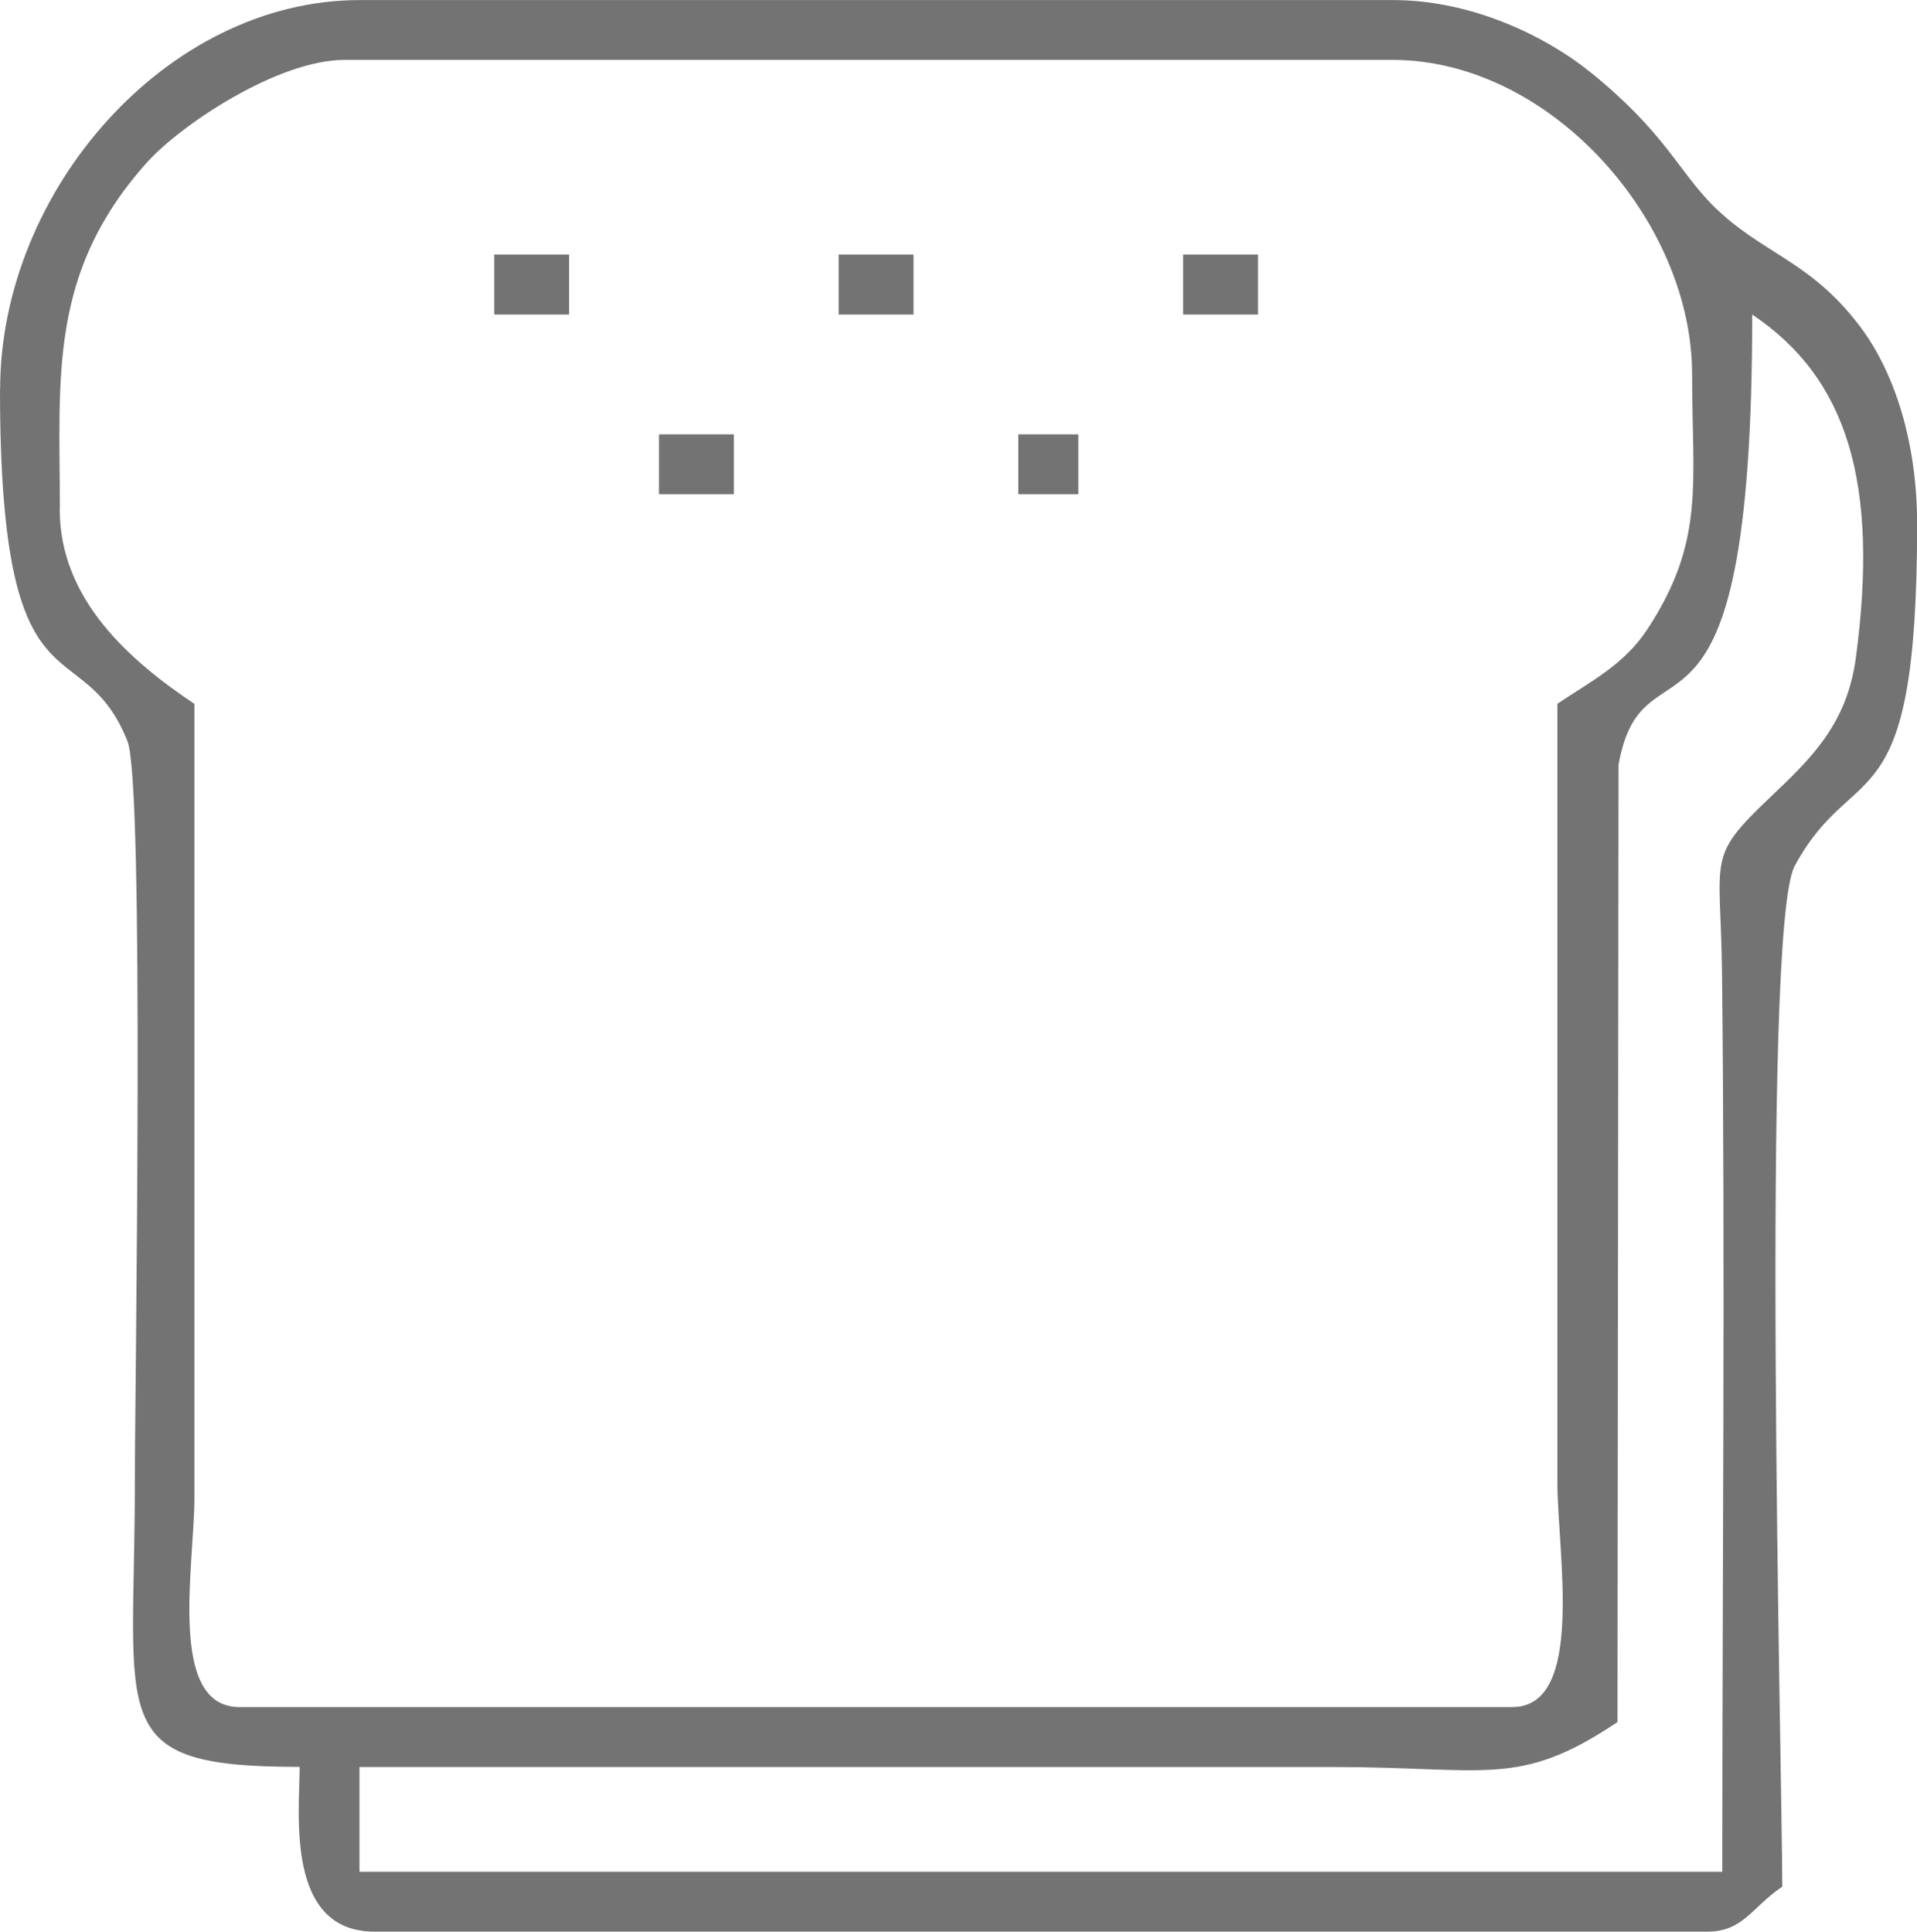 <?xml version="1.0" encoding="UTF-8"?>
<!DOCTYPE svg PUBLIC "-//W3C//DTD SVG 1.1//EN" "http://www.w3.org/Graphics/SVG/1.1/DTD/svg11.dtd">
<!-- Creator: CorelDRAW 2017 -->
<svg xmlns="http://www.w3.org/2000/svg" xml:space="preserve" width="10.837mm" height="10.922mm" version="1.1" style="shape-rendering:geometricPrecision; text-rendering:geometricPrecision; image-rendering:optimizeQuality; fill-rule:evenodd; clip-rule:evenodd"
viewBox="0 0 147.98 149.13"
 xmlns:xlink="http://www.w3.org/1999/xlink">
 <defs>
  <style type="text/css">
   <![CDATA[
    .fil0 {fill:#737373}
   ]]>
  </style>
 </defs>
 <g id="Слой_x0020_1">
  <g id="_2848009592224">
   <path class="fil0" d="M135.26 24.28c7.36,4.93 9.8,13.02 8,26.5 -0.68,5.07 -3.38,7.71 -6.59,10.75 -5.01,4.74 -3.84,4.52 -3.74,13.6 0.25,23.08 0.02,46.29 0.02,69.38l-105.2 0 0 -8.09 75.14 0c11.96,0 14.34,1.64 21.97,-3.47l0.08 -73.91c1.96,-10.91 10.32,2.43 10.32,-34.76zm-130.64 15.03c0,-10.14 -0.92,-18.26 6.74,-26.79 2.62,-2.91 10.12,-7.9 15.22,-7.9l80.92 0c12.17,0 23.12,12.41 23.12,24.28 0,8.48 1.02,12.86 -3.45,19.67 -1.8,2.74 -4.28,3.97 -6.95,5.76l0 60.12c0,5.4 2.18,17.34 -3.47,17.34l-98.27 0c-5.57,0 -3.48,-10.9 -3.47,-16.18l0 -61.27c-4.9,-3.28 -10.4,-8 -10.4,-15.03zm130.64 -15.03l0 0zm-135.26 5.78c0,26.06 6.26,18.21 9.84,27.16 1.33,3.33 0.57,49.73 0.57,57.23 -0,18.5 -2.41,21.96 12.72,21.96 0,3.51 -1.14,12.72 5.78,12.72l102.89 0c2.78,0 3.4,-1.87 5.78,-3.47 0,-8.63 -1.68,-73.94 0.96,-78.81 4.65,-8.59 9.45,-2.76 9.45,-26.39 0,-6.15 -1.66,-11.61 -4.4,-15.25 -3.91,-5.19 -7.6,-5.58 -11.41,-9.4 -2.62,-2.63 -3.72,-5.66 -9.41,-10.24 -3.54,-2.85 -9.22,-5.57 -15.24,-5.57l-79.77 0c-14.91,0 -27.75,14.76 -27.75,30.06z"/>
   <polygon class="fil0" points="50.87,38.15 56.65,38.15 56.65,33.53 50.87,33.53 "/>
   <polygon class="fil0" points="64.74,24.28 70.52,24.28 70.52,19.65 64.74,19.65 "/>
   <polygon class="fil0" points="91.33,24.28 97.11,24.28 97.11,19.65 91.33,19.65 "/>
   <polygon class="fil0" points="38.15,24.28 43.93,24.28 43.93,19.65 38.15,19.65 "/>
   <polygon class="fil0" points="78.61,38.15 83.24,38.15 83.24,33.53 78.61,33.53 "/>
  </g>
 </g>
</svg>
